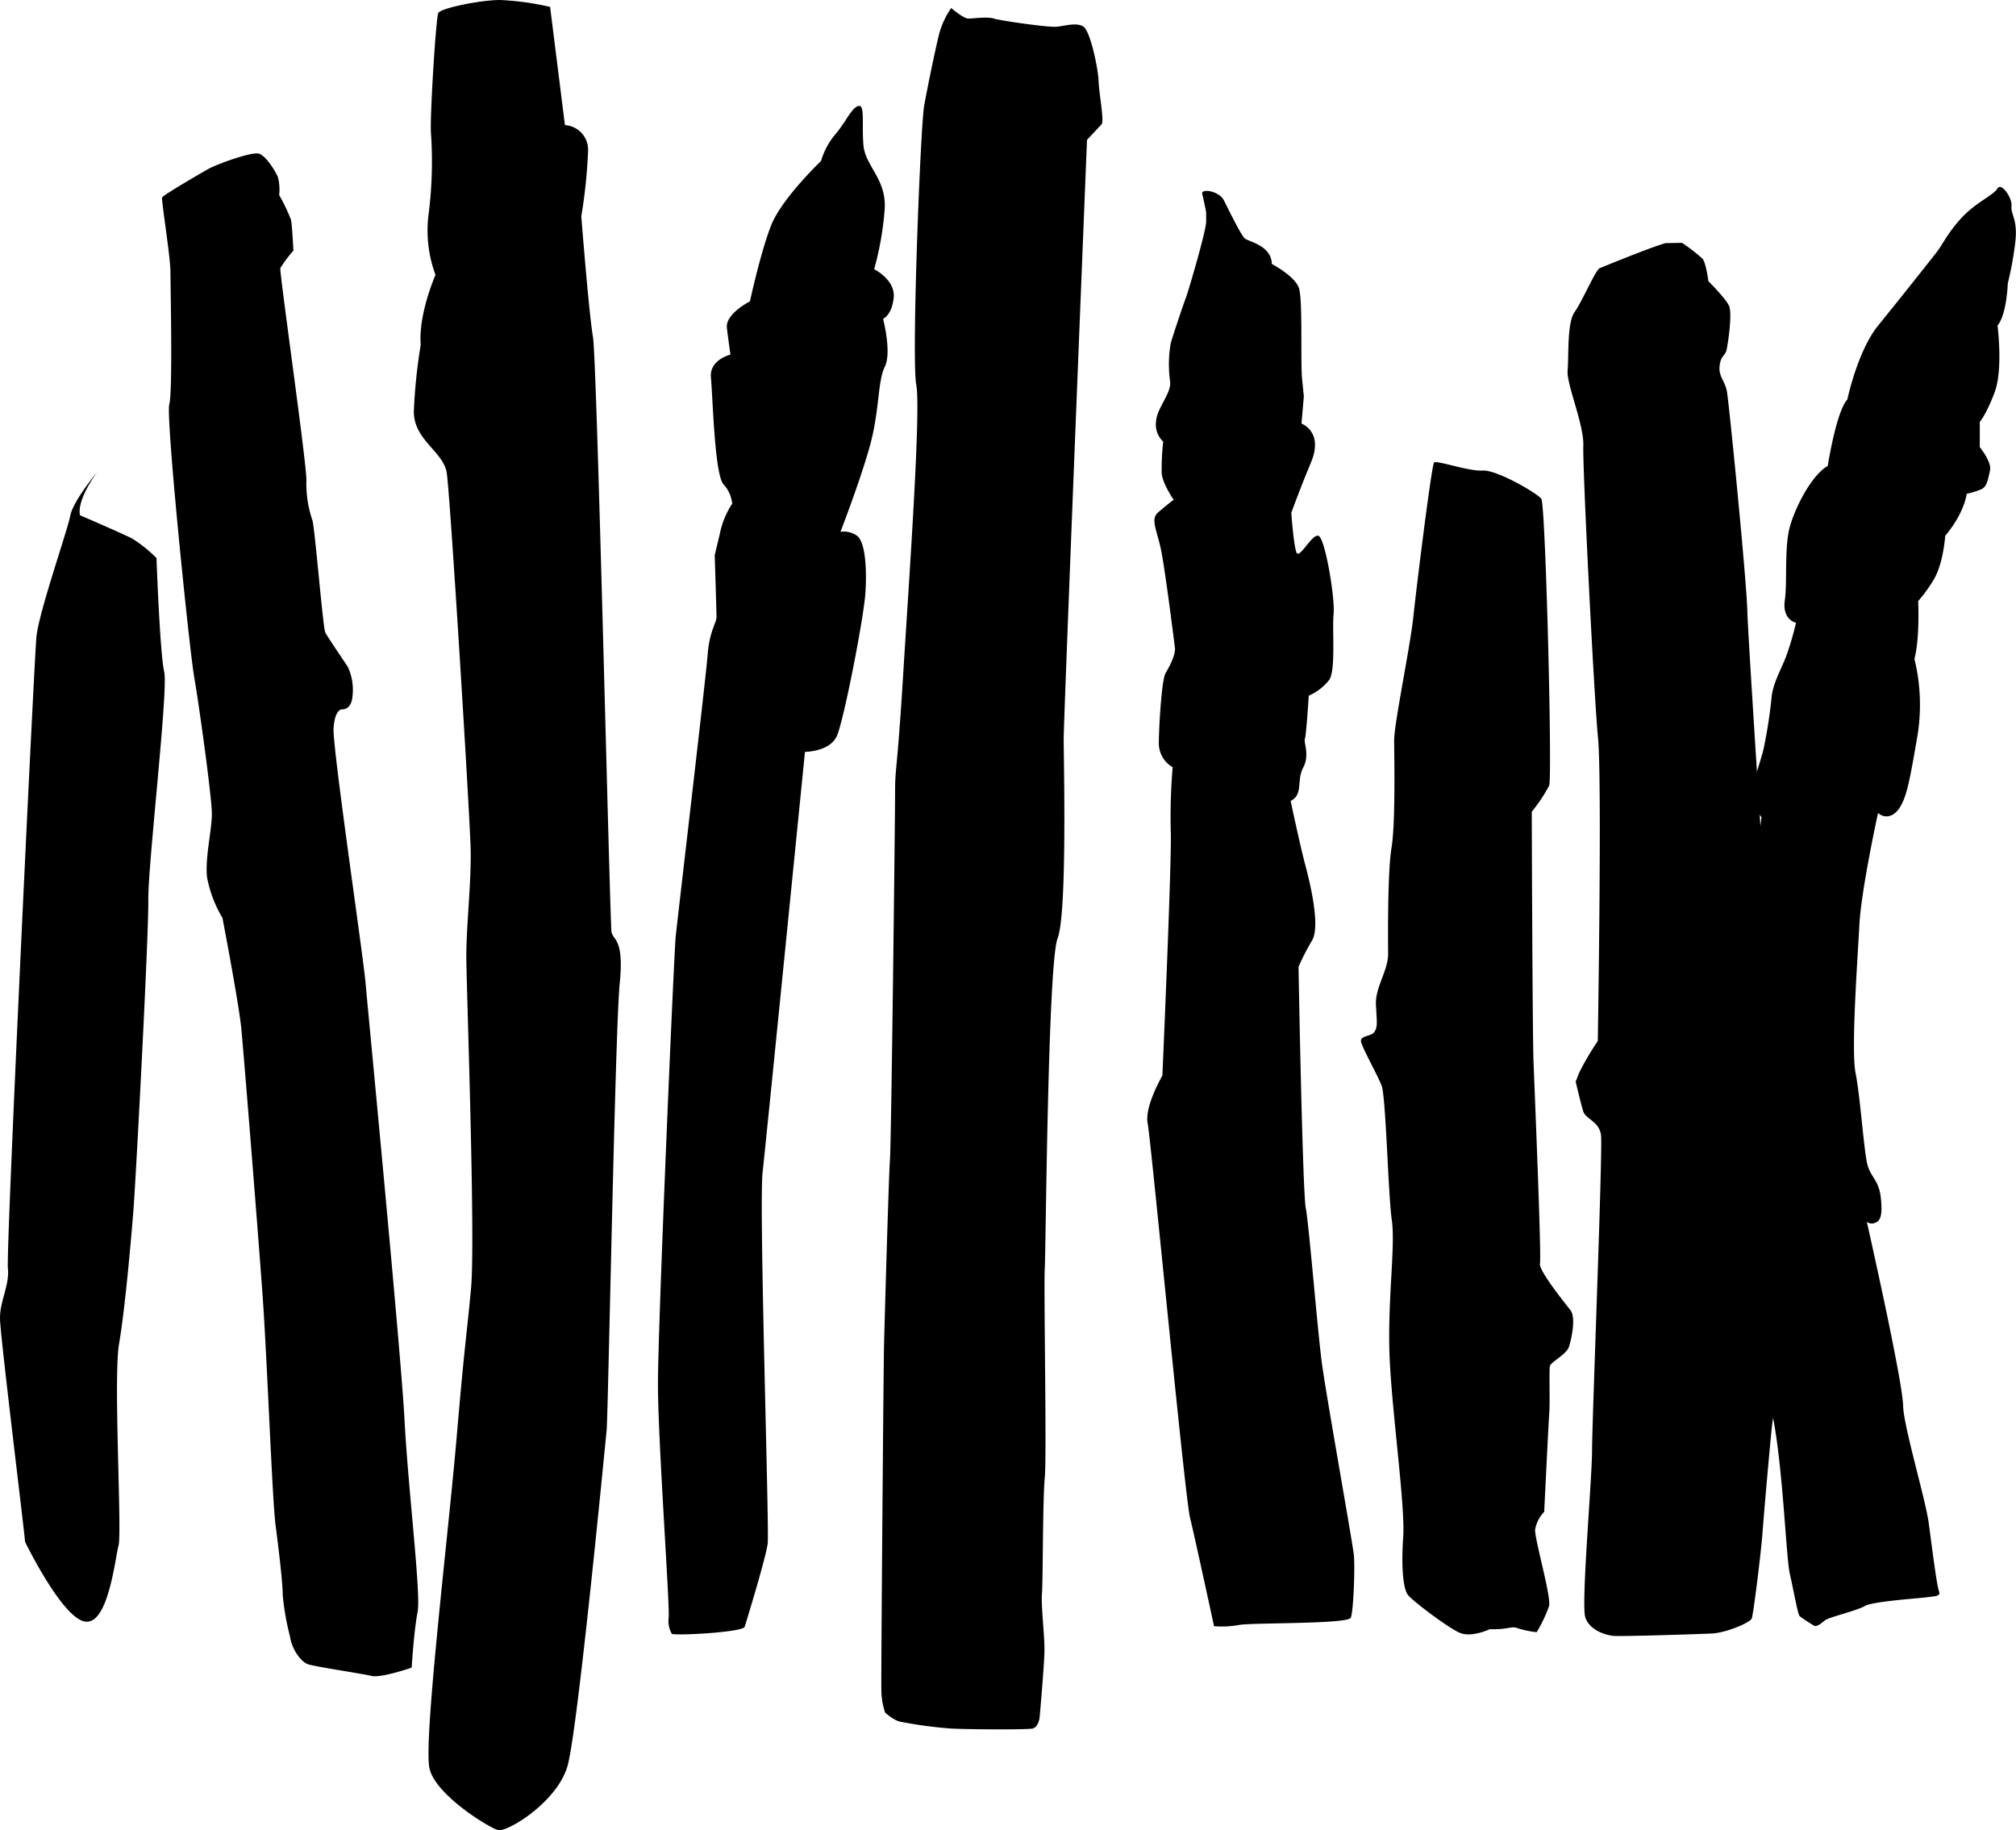 <svg xmlns="http://www.w3.org/2000/svg" viewBox="0 0 394.22 357.84"><g id="圖層_2" data-name="圖層 2"><g id="圖層_1-2" data-name="圖層 1"><path d="M372.15,274.88c.06,3.83,4.4,18.37,5,22.86s1.58,12.28,2,13.32-.61,1-2.24,1.22-10.77.82-12.25,1.72-7.08,2.2-7.78,2.79-1.65,1.36-2.15,1.06-2.46-1.54-2.82-1.88-1.21-5.2-1.92-8.26S348.7,288,346.83,277.8s-5.81-25.22-7.31-30.61c-.55-2-2.37-3.1-2.37-5.11s.91-16.25,1.09-22.09a90.47,90.47,0,0,0-.91-13.32,2.58,2.58,0,0,1-2.37-2.92,30.55,30.55,0,0,1,2.37-9.13c1.28-3.1,2.56-19,5.66-22.63l1.46-12.23a8.2,8.2,0,0,1-1.82-4.38c0-2.19,1.27-5.3,2.19-8.76A97,97,0,0,0,346.46,136c.36-2.56,1.64-4.75,2.74-7.48a55.87,55.87,0,0,0,2-6.76s-2.73-.55-2.19-4.38-.18-10.59,1.1-14.78,4.38-9.86,7.3-11.5c0,0,1.64-10.59,3.83-13,0,0,2-9.49,6-14.42s10.4-13,11.5-14.42,2.19-3.84,4.92-6.76,6.21-4.38,6.94-5.65,2.92,1.82,2.74,3.46,1.28,2.56.73,7.12a66.09,66.09,0,0,1-1.46,8s-.18,6-2,8.22c0,0,1.1,8.58-.55,13s-2.92,5.84-2.92,5.84v4.93s2.38,2.92,2,4.56-.55,3.1-1.64,3.65a14.41,14.41,0,0,1-2.92.91s-.37,3.65-4.2,8.22c0,0-.37,5.65-2.37,8.76a28.33,28.33,0,0,1-2.92,4s.36,7.12-.73,11.32a37.74,37.74,0,0,1,.54,15.33c-1.46,8.4-2,11.32-3.28,13.51s-3.11,2.37-4.38,1.28c0,0-3.29,15-3.65,21.9s-1.65,24.46-.73,29,1.64,15.7,2.37,18.07,2.19,2.92,2.55,6.21,0,4.56-1.09,4.93a1.6,1.6,0,0,1-1.64-.18S372.07,269.94,372.15,274.88Z"/><path d="M176.37,336.68c-1.45-.13-3.29-1.84-3.29-1.84a14.29,14.29,0,0,1-.73-4.1c-.09-2.36.43-64.29.52-67.88s.89-32.31,1.16-36.18,1-66.8,1-71.8.37-3.41,1.55-22.48,3.54-52.19,2.59-57.19.83-50.6,1.55-54.57,2.27-11.48,3-14.27A16.57,16.57,0,0,1,186,1.57s2.39,2.05,3.34,2.06,3.71-.41,5,0,10.64,1.75,12.27,1.6,3.83-.9,5.22-.05,2.93,8.34,3,10.7,1.14,7.81.58,8.42l-2.85,3.05S208,140.41,208,144.45s.72,34.06-1.19,39-2.29,60.45-2.51,64.55.41,36.75,0,40.9-.35,20.53-.55,22.71.52,8.2.49,11.06-.88,12.33-.94,13.06-.48,2-1.38,2.23-11.84.2-15.93,0A85.56,85.56,0,0,1,176.37,336.68Z"/><path d="M56.67,319.81c.47,3,2.32,5.09,3.47,5.55s10.64,1.85,12.5,2.31,7.86-1.62,7.86-1.62.46-7.4,1.16-10.87-1.85-24.05-2.55-37.47-7.17-80.26-7.63-85.58-6.48-46-6.25-49.74,1.62-3.7,1.62-3.7,1.85.23,2.08-2.54a10.71,10.71,0,0,0-.92-5.78c-.46-.7-3.93-5.79-4.4-6.71s-2.08-21-2.54-22a22.11,22.11,0,0,1-1.16-7.63c.23-2.31-5.32-40.94-5.09-41.63A27.57,27.57,0,0,1,57.37,49s-.23-4.86-.46-6a33.85,33.85,0,0,0-2.32-4.86,9.94,9.94,0,0,0-.23-3.47c-.46-1.15-2.31-4.16-3.7-4.62s-8.33,2.08-9.95,3-8.79,5.08-9,5.55,1.62,11.56,1.62,14.57.47,23.36-.23,25.91,3.93,47.88,4.86,53.2,3.47,23.59,3.47,26.83-1.39,8.79-.93,12.49a24.12,24.12,0,0,0,3,7.86s3.24,16.89,3.7,21.75,3.24,39.32,4.16,52.27S53.21,293,53.9,298.3s1.39,11.33,1.39,13.64A50.75,50.75,0,0,0,56.67,319.81Z"/><path d="M325.68,47.53c-3.76,1.13-12,4.57-12.84,4.89s-3.41,6.46-4.93,8.58-1.12,8.7-1.37,11.4,3.23,10.59,3.07,14.78,2.08,48.89,2.88,57.15-.05,59.21-.05,59.21a55.29,55.29,0,0,0-3.61,6.13l-.71,1.81s1,4.3,1.48,5.82,3.1,1.92,3.47,4.61-1.74,55.7-1.75,61.62-2.17,30.11-1.32,32.68,4,3.49,5.51,3.63,16.55-.33,19.29-.47,7.44-2.11,7.75-2.94,1.77-12.38,2.11-16.87,1.51-17.85,1.88-21.09,2.39-8.12,1.52-11.31-1.63-4.29-2-8.61.49-55.66.08-65.52-4.31-67.64-4.46-73.65-3.6-40.85-4-42.91-1.68-2.89-1.41-5,1.1-1.77,1.39-3.23,1.13-7.06.41-8.53-4-4.73-4-4.73-.45-3.55-1.15-4.4a35.52,35.52,0,0,0-4-3.1Z"/><path d="M291.33,318.53c3.43.14,4.25-.68,5.39-.2a20,20,0,0,0,3.77.79,29.2,29.2,0,0,0,2.42-5.08c.48-1.81-2.87-13.23-2.72-15a6.68,6.68,0,0,1,1.77-3.45s.86-17.67,1-19.47-.05-8.18.11-9,3.25-2.31,3.73-3.79,1.43-5.73.28-7.19-6.27-7.81-5.95-9.12-1.05-33.85-1.26-39.58-.34-48.74-.34-48.74a31.59,31.59,0,0,0,3.4-5.09c.65-1.64-.7-55-1.53-56.09S292.7,91.82,289.92,92s-9-2.07-9.49-1.57-3.43,24.23-4.05,30.12-3.78,21-3.76,24.23.28,16.19-.51,20.94-.69,17.51-.67,20.78-2.57,6.56-2.38,10,.35,4.25-.29,5.24-2.94.67-2.61,2,3.15,6.36,4,8.48,1.29,21.42,2,26.32-.72,14.56-.48,25.19,3.15,30.4,2.71,36.78.07,10.14.89,11.28,7.9,6.49,10.19,7.46S291.33,318.53,291.33,318.53Z"/><path d="M131.39,319.46c1.39.35,13.88-.35,14.22-1.39s4.17-13.53,4.51-16.3-1.73-65.93-1-72.52S157.41,147,157.41,147s4.86,0,6.24-3.12,5.21-22.9,5.56-27.76,0-10.41-1.74-11.45a4.41,4.41,0,0,0-3.12-.69s4.16-10.76,5.9-17.35,1.38-12.14,2.77-14.92-.34-9.37-.34-9.37,1.73-.69,2.08-4.16-3.82-5.55-3.82-5.55A60.22,60.22,0,0,0,173,40.85c.35-5.9-3.81-8.33-4.16-12.49s.35-8-1-7.63-2.43,3.12-4.51,5.55a14.35,14.35,0,0,0-2.78,5.2S152.9,38.77,150.82,44s-4.17,14.92-4.17,14.92-4.85,2.43-4.51,5.21.7,5.2.7,5.2-4.17,1-3.82,4.51.69,18.74,2.43,20.82a6.6,6.6,0,0,1,1.73,3.82,16.57,16.57,0,0,0-2.42,5.89l-1,4.17s.35,11.1.35,12.14-1.39,2.78-1.73,7.29-5.9,51.69-6.25,55.16-3.47,76-3.47,87.44,2.43,44.41,2.08,45.8A5,5,0,0,0,131.39,319.46Z"/><path d="M229.31,150a5.4,5.4,0,0,1-2.7-4.38c-.05-2.28.48-12.58,1.31-14s2-3.66,1.83-5-1.86-14.8-2.67-18.89-2.19-6.17-.63-7.53,3.05-2.49,3.05-2.49-2.2-3.17-2.34-5.23a49.18,49.18,0,0,1,.3-6.14,4.52,4.52,0,0,1-1.41-3.84c.12-2.7,3-5.5,2.77-7.87a24,24,0,0,1,.1-7.47c.5-1.8,2.73-8.38,3-9s4-13.14,3.94-14.9l0-1.76s-.48-2.46-.77-3.58,3.27-.64,4.24,1.26,3.38,6.92,4.15,7.49,5.18,1.4,5.21,4.93c0,0,4.53,2.38,5.31,4.71s.28,14.39.62,17.79l.34,3.4-.46,5.32s4.36,1.56,1.88,7.54-3.87,9.91-3.87,9.91.43,6.2,1,7.71,3.06-3.74,4.34-3.21,3.23,12.12,2.93,15.25.45,11-.86,12.92a10.39,10.39,0,0,1-4,3.08s-.49,7.81-.76,8.45,1,3.15-.33,5.62.06,5.29-2.45,6.5c0,0,1.86,8.79,2.84,12.45s3,12,1.35,14.84a43.79,43.79,0,0,0-2.65,5.16s.78,43.91,1.42,47.19,2.3,24,3.16,30.37,6,35.05,6.24,37.41-.06,11-.6,12.28-19.43.94-21.88,1.42a18.91,18.91,0,0,1-4.86.24s-3.68-17.06-4.7-21.24-7.63-73.82-8.28-77.09,2.88-9.33,2.88-9.33,1.92-43.79,1.63-47.92A116.62,116.62,0,0,1,229.31,150Z"/><path d="M4.9,301.45c-.1-1.87-4.85-40.2-4.9-43.62s1.91-6.61,1.54-9.88,5.13-118.61,5.58-123.4,6.06-20.78,6.62-23.71S19,92.3,19,92.3s-4,5.31-3.36,8.44c0,0,8.12,3.5,10.11,4.5a25.67,25.67,0,0,1,4.85,3.87s.68,18.8,1.51,22.24S28.91,169.13,29,176s-2.41,54.26-2.91,60.61-1.67,19.51-2.81,26.15.6,36.81-.1,39.42-2,15.47-6.5,14.87S4.9,301.45,4.9,301.45Z"/><path d="M82.27,67.41c-.49-6,2.89-13.66,2.89-13.66a25.11,25.11,0,0,1-1.3-12.26,81.52,81.52,0,0,0,.4-15.67c-.18-3.57,1-22.35,1.44-23.28S93.91,0,97.79,0a54.13,54.13,0,0,1,9.78,1.35l2.9,23.11A4.83,4.83,0,0,1,115,29.4a102.35,102.35,0,0,1-1.33,12.89s1.48,18.92,2.28,23.57,3.31,114.66,3.63,116.36,2.49,1.23,1.6,10.08-2.26,84.42-2.56,87.37S113,338,111,345.19s-11.89,13.09-13.6,12.63-12.13-6.77-13.4-12,3.67-45.79,5.29-64.73,1.93-19.56,2.82-29.19-.89-58.49-.92-64.7,1-14.59.84-21.26-4-69.34-4.68-73.53S80.8,86,80.93,80.3A107.48,107.48,0,0,1,82.27,67.41Z"/></g></g></svg>